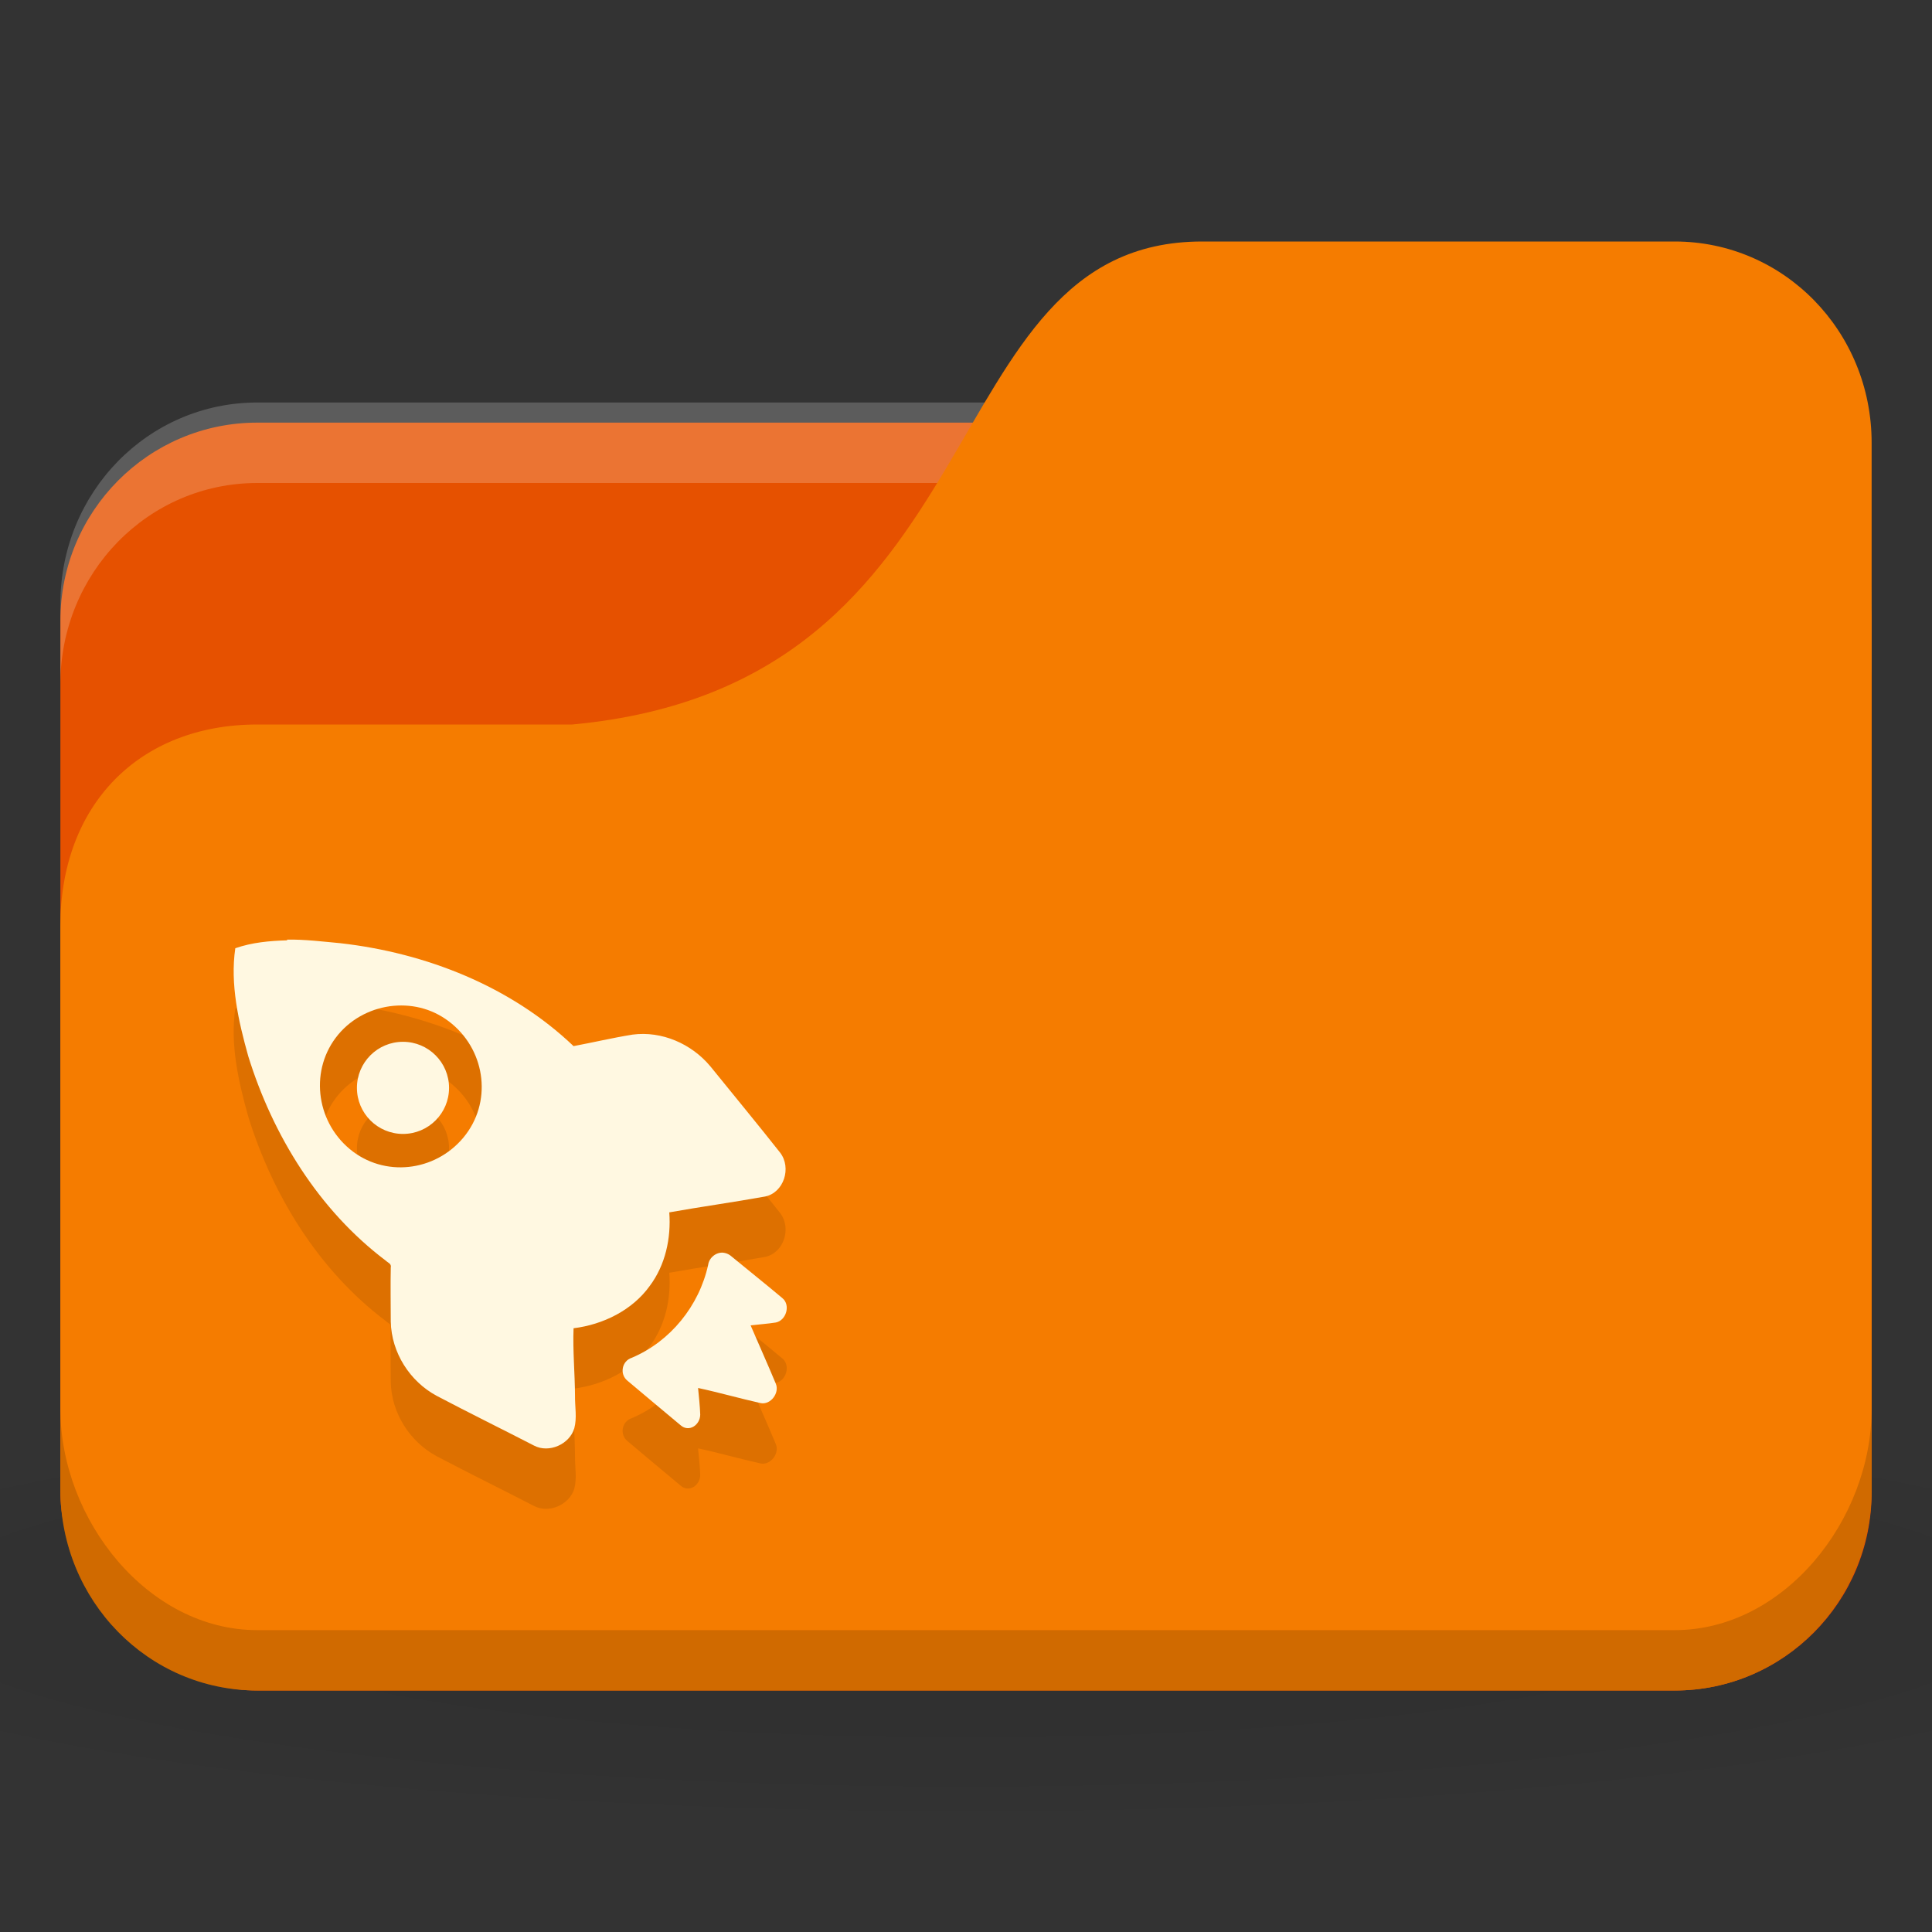 <?xml version="1.0" encoding="UTF-8" standalone="no"?>
<!-- Created with Inkscape (http://www.inkscape.org/) -->

<svg
   xmlns:dc="http://purl.org/dc/elements/1.1/"
   xmlns:cc="http://creativecommons.org/ns#"
   xmlns:rdf="http://www.w3.org/1999/02/22-rdf-syntax-ns#"
   xmlns:svg="http://www.w3.org/2000/svg"
   xmlns="http://www.w3.org/2000/svg"
   xmlns:xlink="http://www.w3.org/1999/xlink"
   xmlns:sodipodi="http://sodipodi.sourceforge.net/DTD/sodipodi-0.dtd"
   xmlns:inkscape="http://www.inkscape.org/namespaces/inkscape"
   width="256"
   height="256"
   id="svg2"
   version="1.1"
   inkscape:version="0.48.5 r10040"
   sodipodi:docname="folder-project.svg"
   inkscape:export-filename="/media/Data/Main/Visuals/Icons/Numix/Desktop/repos/numix-wiki/Gjorgi/Numix-folders/48/New/folder-144.png"
   inkscape:export-xdpi="270"
   inkscape:export-ydpi="270">
  <rect width="100%" height="100%" fill="#333333" stroke="none"/>
  <defs
     id="defs4">
    <linearGradient
       inkscape:collect="always"
       id="linearGradient3958">
      <stop
         style="stop-color:#000000;stop-opacity:1;"
         offset="0"
         id="stop3960" />
      <stop
         style="stop-color:#000000;stop-opacity:0;"
         offset="1"
         id="stop3962" />
    </linearGradient>
    <radialGradient
       inkscape:collect="always"
       xlink:href="#linearGradient3958"
       id="radialGradient3964"
       cx="32.5"
       cy="56.5"
       fx="32.5"
       fy="56.5"
       r="33.5"
       gradientTransform="matrix(1,0,0,0.104,0,50.597)"
       gradientUnits="userSpaceOnUse" />
    <radialGradient
       r="24"
       fy="40.5"
       fx="24"
       cy="40.5"
       cx="24"
       gradientTransform="matrix(1.667,0,0,0.278,-8,1030.446)"
       gradientUnits="userSpaceOnUse"
       id="radialGradient3098"
       xlink:href="#linearGradient3886-9"
       inkscape:collect="always" />
    <linearGradient
       id="linearGradient3886-9">
      <stop
         style="stop-color:#000000;stop-opacity:1;"
         offset="0"
         id="stop3888-3" />
      <stop
         style="stop-color:#000000;stop-opacity:0.196;"
         offset="1"
         id="stop3890-7" />
    </linearGradient>
    <radialGradient
       r="24"
       fy="40.5"
       fx="24"
       cy="40.5"
       cx="24"
       gradientTransform="matrix(6.667,0,0,1.111,-32,964.696)"
       gradientUnits="userSpaceOnUse"
       id="radialGradient3170"
       xlink:href="#linearGradient3886-9"
       inkscape:collect="always" />
  </defs>
  <sodipodi:namedview
     id="base"
     pagecolor="#ffffff"
     bordercolor="#666666"
     borderopacity="1.0"
     inkscape:pageopacity="0.0"
     inkscape:pageshadow="2"
     inkscape:zoom="1.8651838"
     inkscape:cx="130.05505"
     inkscape:cy="99.929053"
     inkscape:document-units="px"
     inkscape:current-layer="layer1"
     showgrid="true"
     inkscape:window-width="1280"
     inkscape:window-height="998"
     inkscape:window-x="0"
     inkscape:window-y="0"
     inkscape:window-maximized="1"
     showguides="true"
     inkscape:guide-bbox="true">
    <inkscape:grid
       type="xygrid"
       id="grid2985"
       empspacing="5"
       visible="true"
       enabled="true"
       snapvisiblegridlinesonly="true" />
  </sodipodi:namedview>
  <g
     inkscape:label="Layer 1"
     inkscape:groupmode="layer"
     id="layer1"
     transform="translate(0,-796.362)">
    <path
       inkscape:connector-curvature="0"
       style="opacity:0.1;fill:url(#radialGradient3170);fill-opacity:1;stroke:none"
       d="m 128,983.029 c -52.408,0 -98.816,4.177 -128,10.667 l 0,32 c 29.184,6.49 75.592,10.666 128,10.666 52.408,0 98.816,-4.177 128,-10.666 l 0,-32 c -29.184,-6.49 -75.592,-10.667 -128,-10.667 z"
       id="path3868" />
    <rect
       style="fill:#e65100;fill-opacity:1;stroke:none"
       id="rect2987"
       width="240"
       height="168"
       x="8"
       y="852.362"
       rx="26.087"
       ry="26.25" />
    <path
       style="opacity:0.2;fill:#ffffff;fill-opacity:1;stroke:none"
       d="M 34.087,849.696 C 19.635,849.696 8,861.589 8,876.362 l 0,10.666 c 0,-14.773 11.635,-26.666 26.087,-26.666 l 187.826,0 c 14.452,0 26.087,11.894 26.087,26.666 l 0,-10.666 c 0,-14.774 -11.635,-26.666 -26.087,-26.666 l -187.826,0 z"
       id="rect3797"
       inkscape:connector-curvature="0" />
    <path
       style="fill:#f57c00;fill-opacity:1;stroke:none"
       d="m 34.087,892.362 41.739,0 c 57.391,-5.334 46.957,-64 83.478,-64 l 62.609,0 c 14.452,0 26.087,11.894 26.087,26.666 l 0,138.667 c 0,14.773 -11.635,26.666 -26.087,26.666 l -187.826,0 C 19.635,1020.362 8,1008.469 8,993.696 l 0,-74.667 c 0,-16 10.435,-26.666 26.087,-26.666 z"
       id="rect3776"
       inkscape:connector-curvature="0"
       sodipodi:nodetypes="cccsssssscc" />
    <path
       style="opacity:0.15;fill:#000000;fill-opacity:1;stroke:none"
       d="m 8,983.029 0,10.667 c 0,14.773 11.635,26.666 26.087,26.666 l 187.826,0 c 14.452,0 26.087,-11.894 26.087,-26.666 l 0,-10.667 c 0,14.774 -11.635,29.334 -26.087,29.334 l -187.826,0 C 19.635,1012.362 8,997.802 8,983.029 z"
       id="path3786"
       inkscape:connector-curvature="0"
       sodipodi:nodetypes="csssscssc" />
    <path
       inkscape:connector-curvature="0"
       id="path6150"
       d="m 38.044,928.864 0,0.096 c -2.352,0.072 -4.628,0.272 -6.866,1.049 -0.704,4.776 0.436,9.729 1.717,14.305 3.257,10.498 9.347,20.401 18.215,27.084 0.325,0.312 0.787,0.396 0.668,0.954 -0.047,2.326 -0.004,4.82 0,7.152 0.095,4.077 2.507,7.901 6.103,9.823 4.269,2.249 8.576,4.363 12.874,6.58 1.979,1.049 4.719,-0.168 5.341,-2.289 0.378,-1.395 0.075,-2.869 0.095,-4.292 -0.015,-2.996 -0.307,-6.006 -0.191,-8.964 3.912,-0.482 7.8,-2.393 10.109,-5.627 2.058,-2.758 2.827,-6.296 2.575,-9.727 4.185,-0.746 8.489,-1.34 12.684,-2.098 2.483,-0.501 3.558,-3.795 2.003,-5.817 -3.051,-3.869 -6.149,-7.602 -9.251,-11.444 -2.504,-2.994 -6.438,-4.705 -10.3,-4.196 -2.619,0.421 -5.238,1.038 -7.82,1.526 -8.339,-7.95 -19.584,-12.355 -30.899,-13.638 -2.324,-0.212 -4.705,-0.513 -7.057,-0.477 z m 14.114,8.774 c 2.733,-0.244 5.45,0.49 7.725,2.384 4.549,3.792 5.313,10.516 1.526,15.068 -3.788,4.552 -10.519,5.317 -15.068,1.526 -4.549,-3.79 -5.313,-10.61 -1.526,-15.163 1.894,-2.275 4.61,-3.564 7.343,-3.815 z m 1.24,4.768 c -3.371,0 -6.103,2.732 -6.103,6.104 0,3.37 2.733,6.103 6.103,6.103 3.371,0 6.103,-2.733 6.103,-6.103 0,-3.371 -2.733,-6.104 -6.103,-6.104 z m 42.438,27.942 c -0.936,-0.084 -1.867,0.642 -2.003,1.621 -1.193,5.426 -5.002,10.14 -10.109,12.302 -1.33,0.421 -1.664,2.18 -0.572,3.052 2.241,1.868 4.807,4.056 7.057,5.913 1.095,0.932 2.557,-0.04 2.575,-1.43 -0.035,-1.139 -0.184,-2.406 -0.286,-3.529 2.791,0.598 5.536,1.391 8.297,2.003 1.301,0.268 2.532,-1.334 2.003,-2.575 -1.092,-2.619 -2.217,-5.119 -3.338,-7.724 1.13,-0.136 2.214,-0.204 3.338,-0.38 1.391,-0.276 1.992,-2.335 0.858,-3.242 -2.254,-1.897 -4.583,-3.743 -6.866,-5.627 -0.267,-0.212 -0.642,-0.352 -0.954,-0.38 z"
       style="fill:#000000;fill-opacity:0.098;fill-rule:nonzero;stroke:none" />
    <path
       style="fill:#fff8e1;fill-opacity:1;fill-rule:nonzero;stroke:none"
       d="m 38.044,920.864 0,0.096 c -2.352,0.072 -4.628,0.272 -6.866,1.049 -0.704,4.776 0.436,9.729 1.717,14.305 3.257,10.498 9.347,20.401 18.215,27.084 0.325,0.312 0.787,0.396 0.668,0.954 -0.047,2.326 -0.004,4.82 0,7.152 0.095,4.077 2.507,7.901 6.103,9.823 4.269,2.249 8.576,4.363 12.874,6.58 1.979,1.049 4.719,-0.168 5.341,-2.289 0.378,-1.395 0.075,-2.869 0.095,-4.292 -0.015,-2.996 -0.307,-6.006 -0.191,-8.964 3.912,-0.482 7.8,-2.393 10.109,-5.627 2.058,-2.758 2.827,-6.296 2.575,-9.727 4.185,-0.746 8.489,-1.34 12.684,-2.098 2.483,-0.501 3.558,-3.795 2.003,-5.817 -3.051,-3.869 -6.149,-7.602 -9.251,-11.444 -2.504,-2.994 -6.438,-4.705 -10.3,-4.196 -2.619,0.421 -5.238,1.038 -7.82,1.526 -8.339,-7.95 -19.584,-12.355 -30.899,-13.638 -2.324,-0.212 -4.705,-0.513 -7.057,-0.477 z m 14.114,8.774 c 2.733,-0.244 5.45,0.49 7.725,2.384 4.549,3.792 5.313,10.516 1.526,15.068 -3.788,4.552 -10.519,5.317 -15.068,1.526 -4.549,-3.79 -5.313,-10.61 -1.526,-15.163 1.894,-2.275 4.61,-3.564 7.343,-3.815 z m 1.24,4.768 c -3.371,0 -6.103,2.732 -6.103,6.104 0,3.37 2.733,6.103 6.103,6.103 3.371,0 6.103,-2.733 6.103,-6.103 0,-3.371 -2.733,-6.104 -6.103,-6.104 z m 42.438,27.942 c -0.936,-0.084 -1.867,0.642 -2.003,1.621 -1.193,5.426 -5.002,10.14 -10.109,12.302 -1.33,0.421 -1.664,2.18 -0.572,3.052 2.241,1.868 4.807,4.056 7.057,5.913 1.095,0.932 2.557,-0.04 2.575,-1.43 -0.035,-1.139 -0.184,-2.406 -0.286,-3.529 2.791,0.598 5.536,1.391 8.297,2.003 1.301,0.268 2.532,-1.334 2.003,-2.575 -1.092,-2.619 -2.217,-5.119 -3.338,-7.724 1.13,-0.136 2.214,-0.204 3.338,-0.38 1.391,-0.276 1.992,-2.335 0.858,-3.242 -2.254,-1.897 -4.583,-3.743 -6.866,-5.627 -0.267,-0.212 -0.642,-0.352 -0.954,-0.38 z"
       id="path10643"
       inkscape:connector-curvature="0" />
  </g>
</svg>
